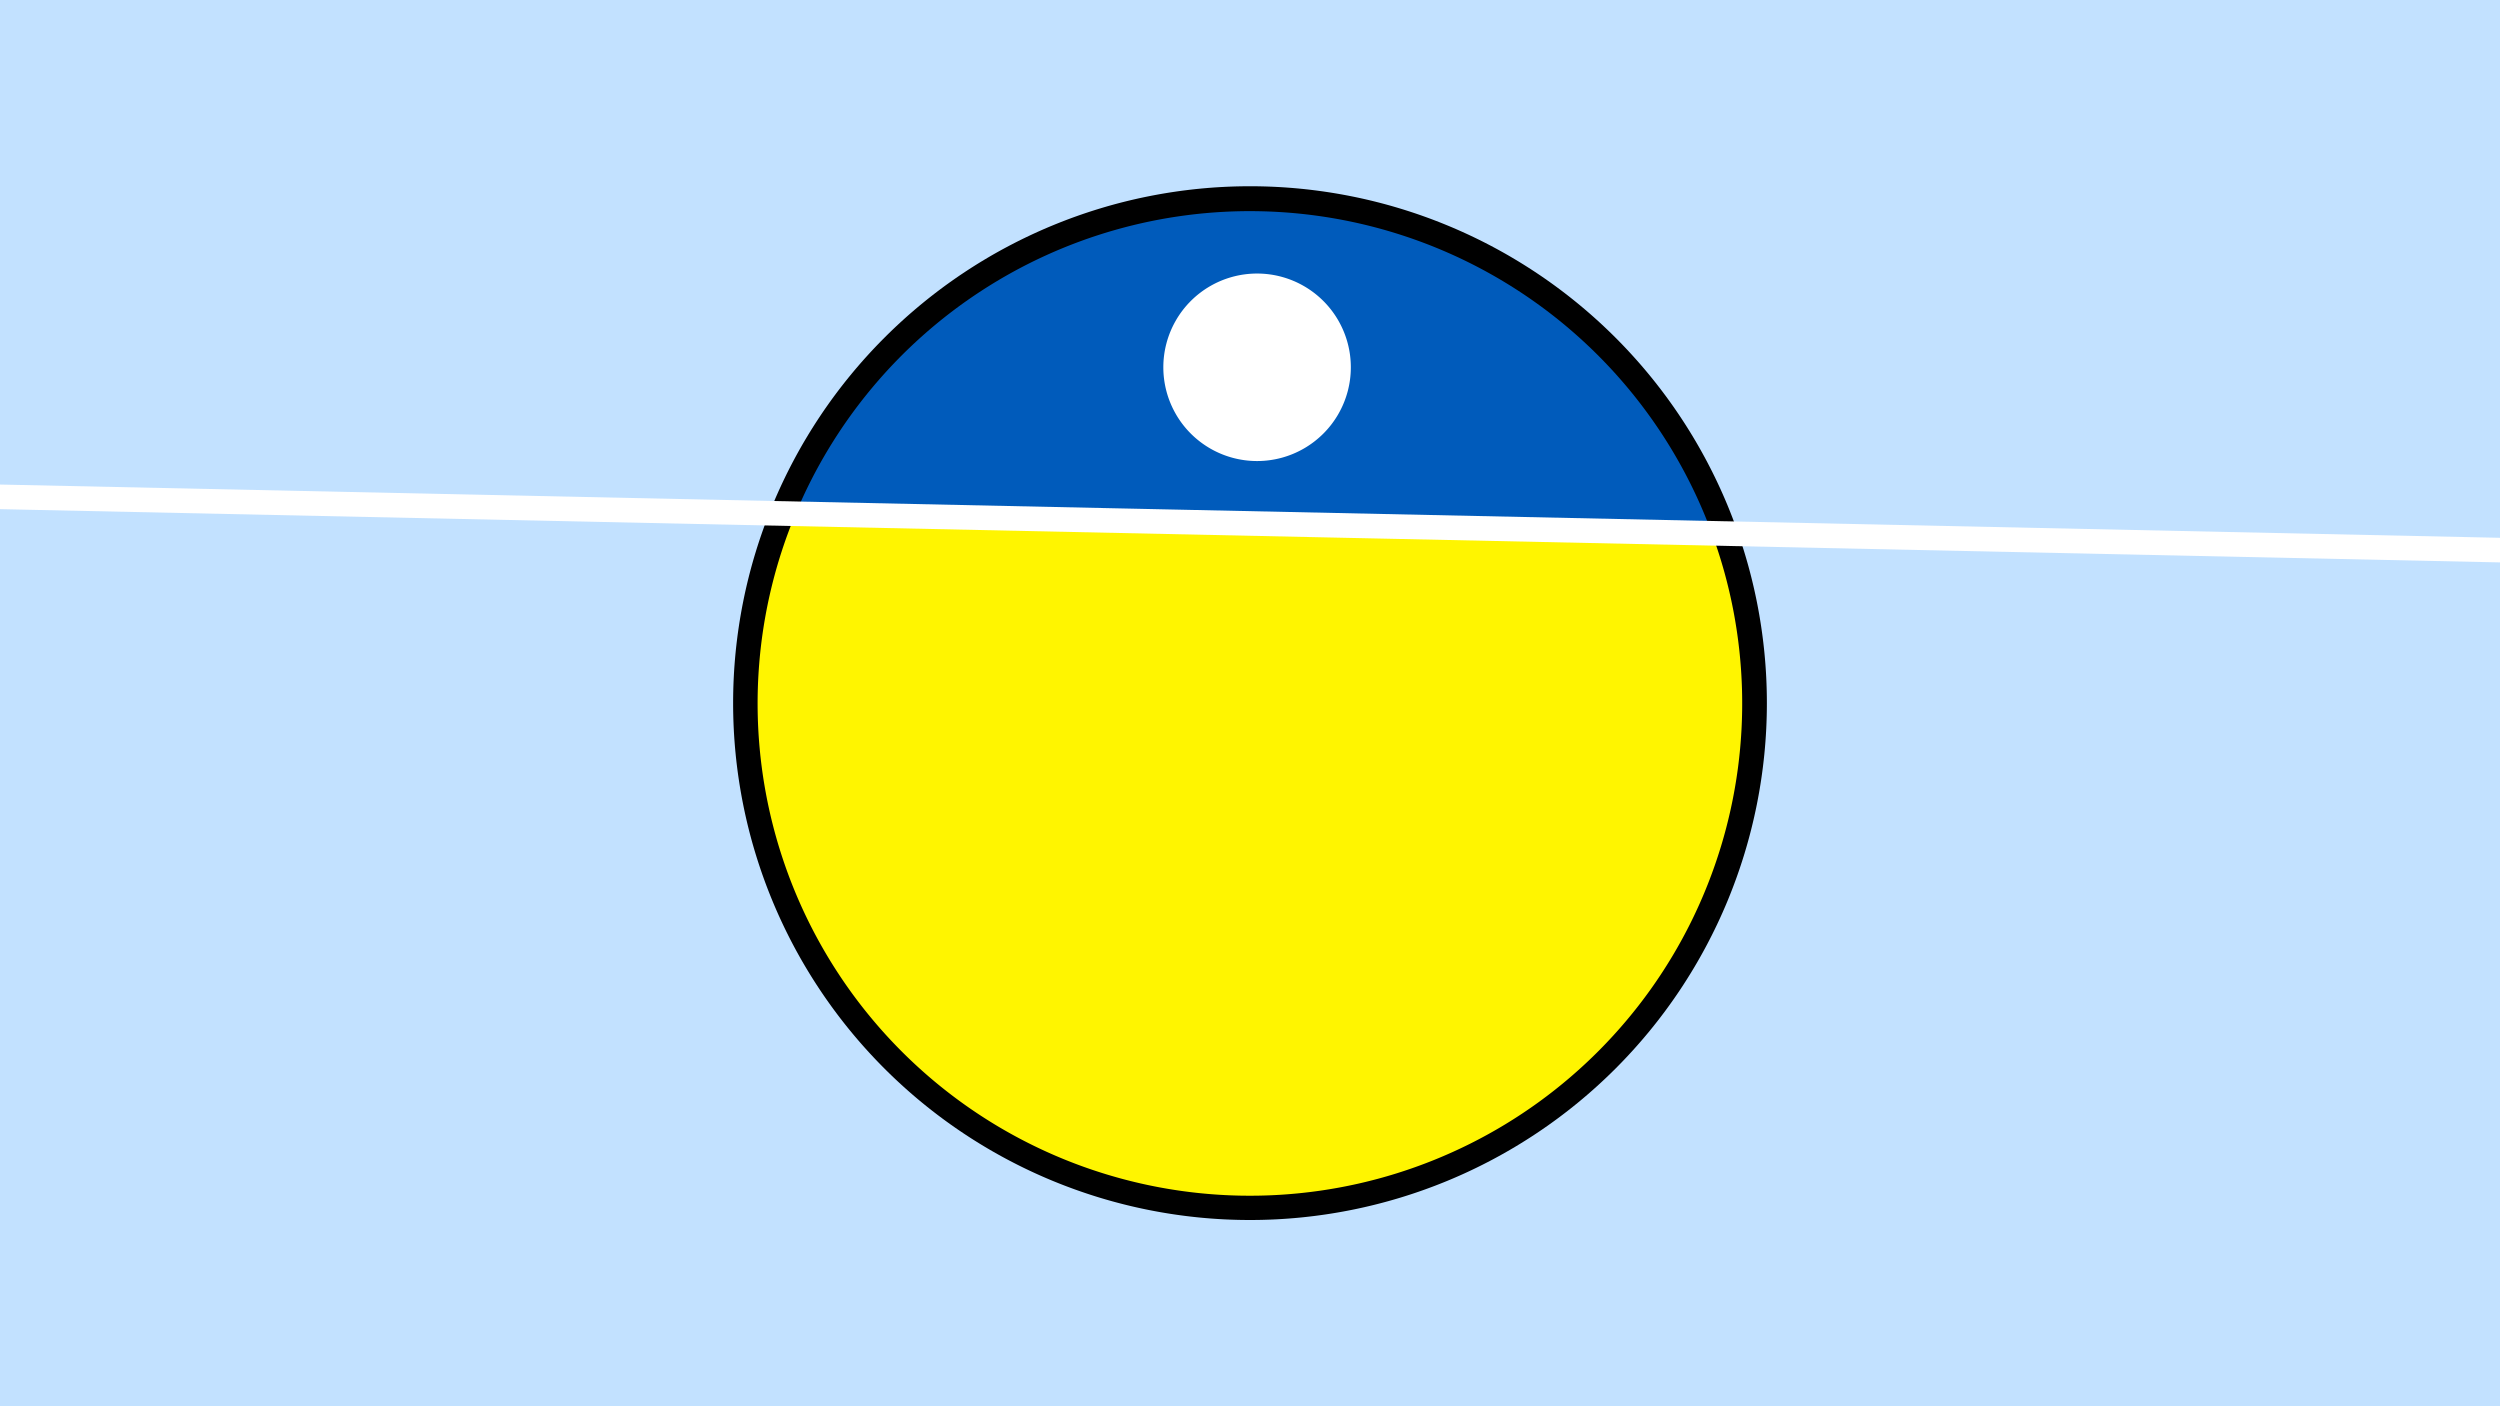 <svg width="1200" height="675" viewBox="-500 -500 1200 675" xmlns="http://www.w3.org/2000/svg"><path d="M-500-500h1200v675h-1200z" fill="#c2e1ff"/><path d="M100 85.6a248.1 248.1 0 1 1 0-496.2 248.1 248.1 0 0 1 0 496.2" fill="undefined"/><path d="M321.7-244a236.3 236.3 0 0 0-439.8-9.4z"  fill="#005bbb" /><path d="M321.7-244a236.3 236.3 0 1 1-439.8-9.4z"  fill="#fff500" /><path d="M103.4-278.7a45 45 0 1 1 0-90 45 45 0 0 1 0 90" fill="#fff"/><path d="M-510,-261.725L710,-235.738" stroke-width="11.812" stroke="#fff" /></svg>